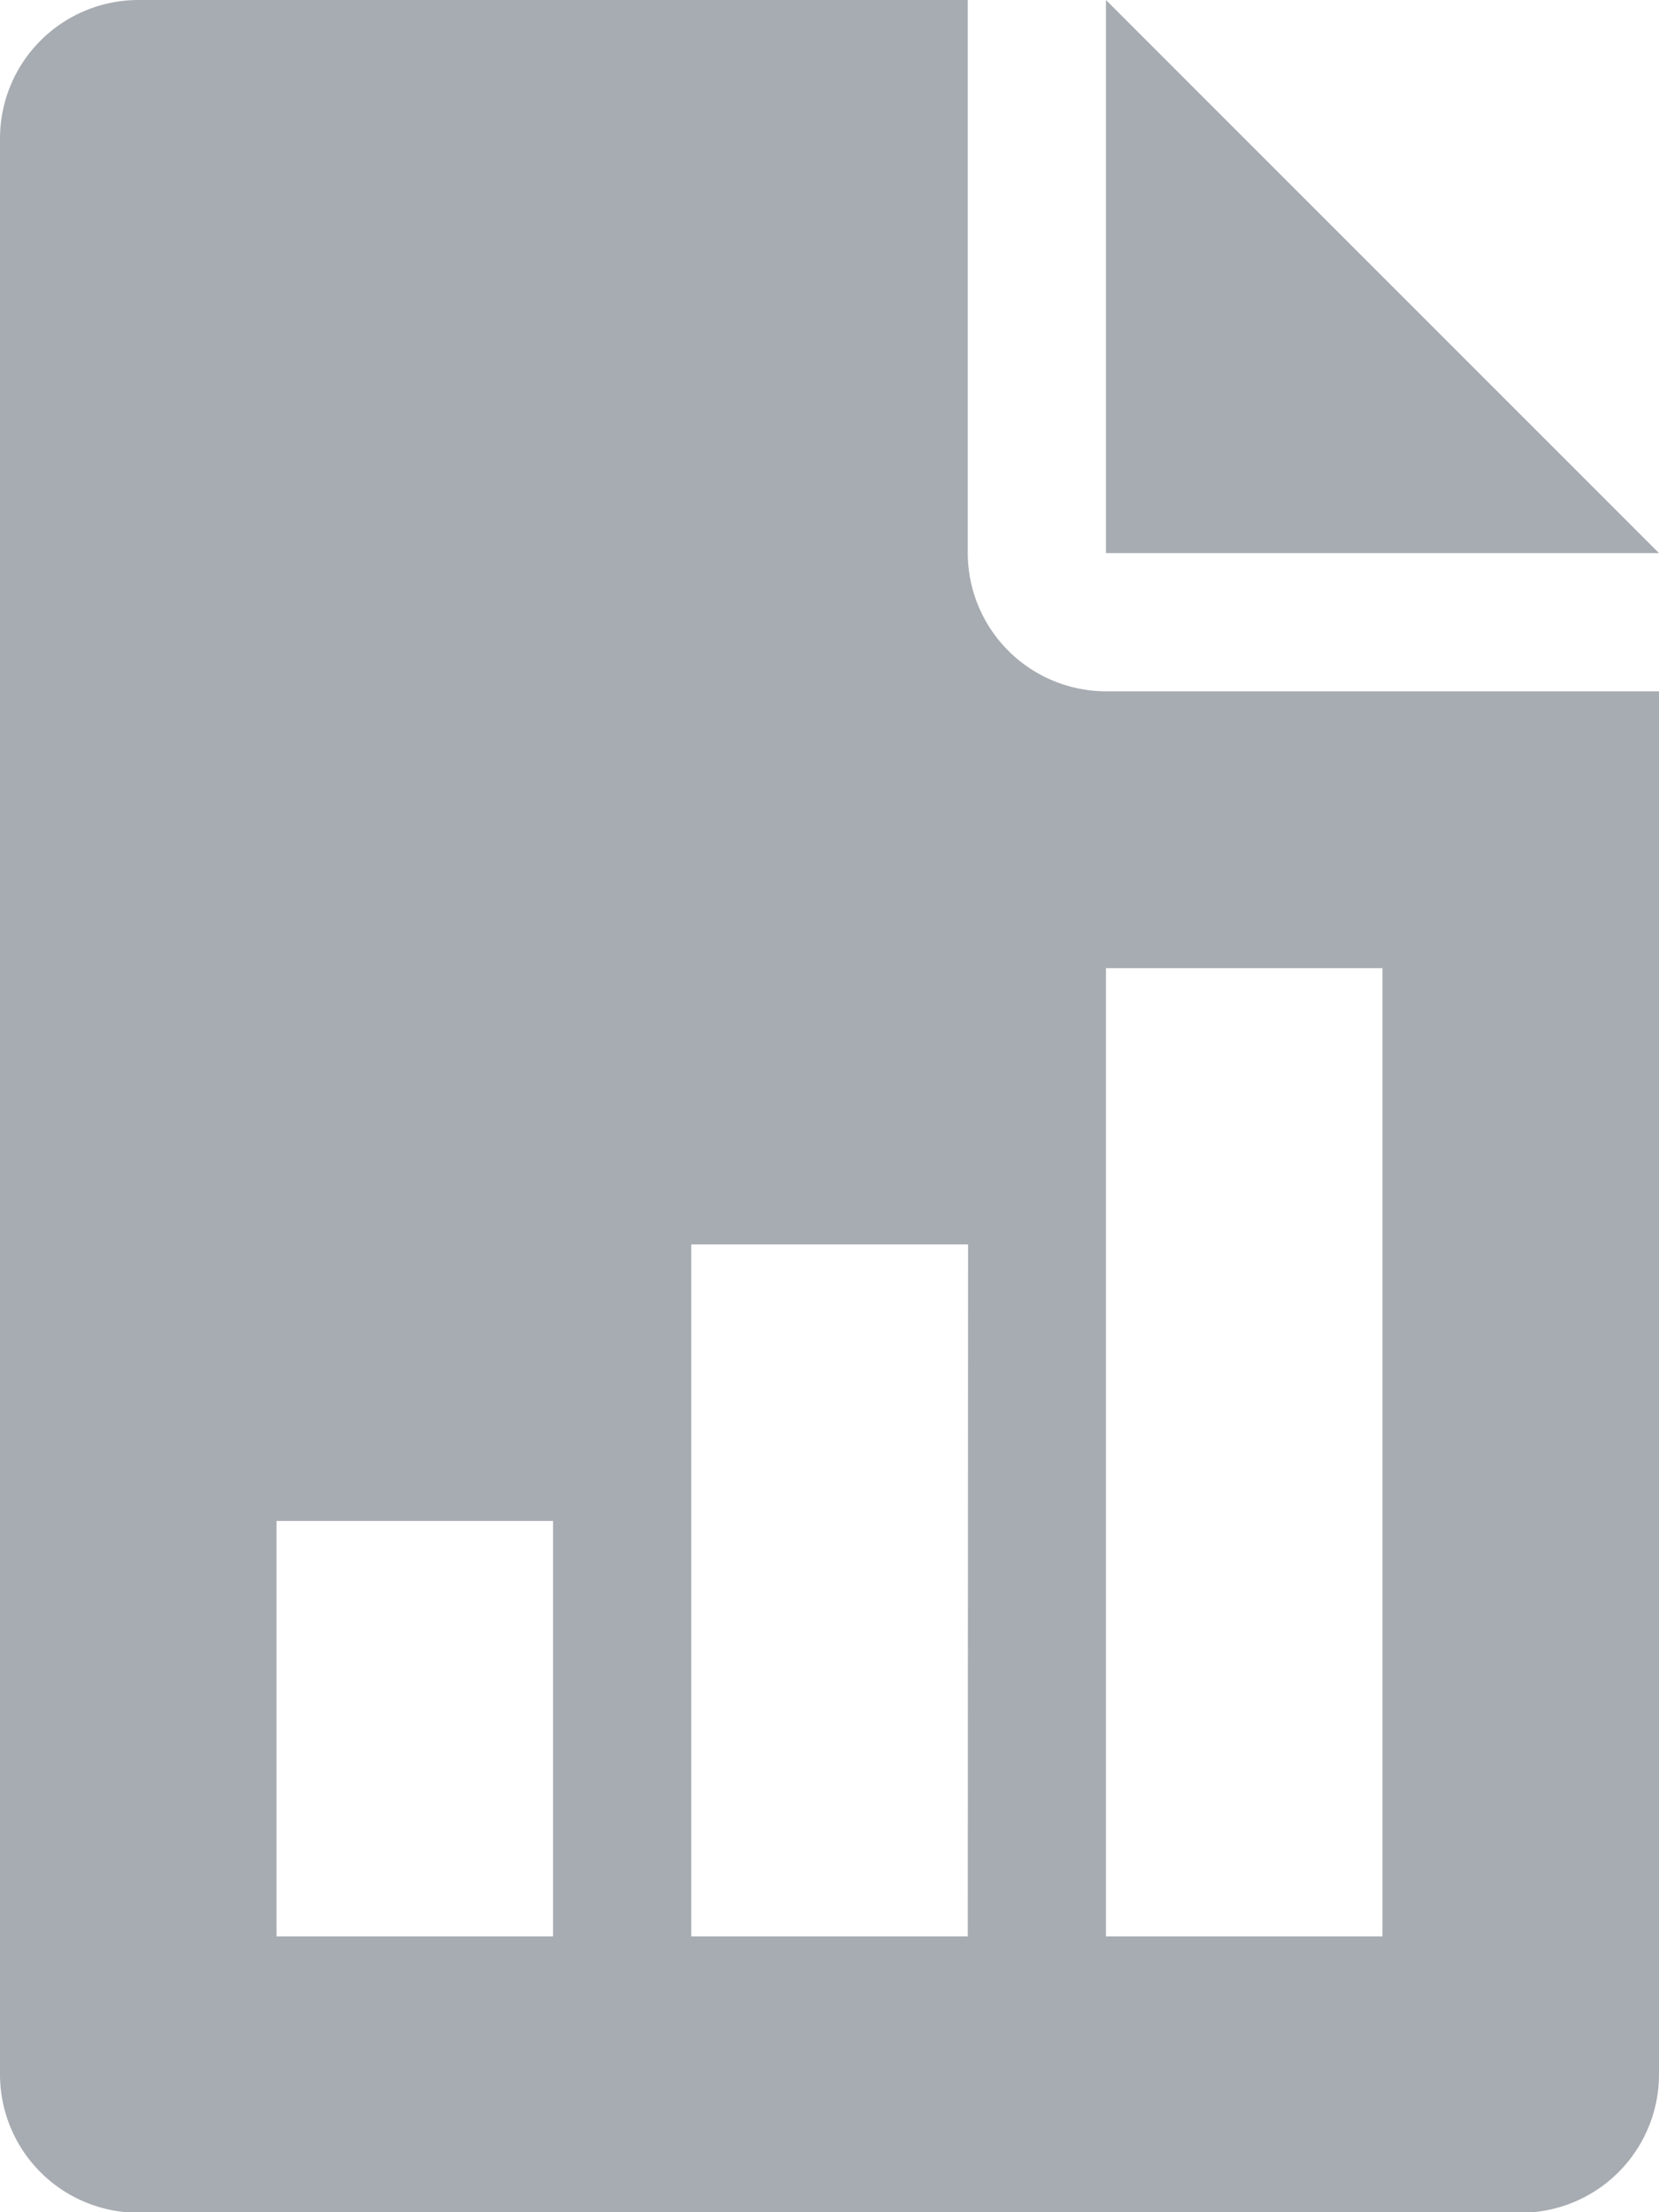 <svg xmlns="http://www.w3.org/2000/svg" width="10.625" height="14.167" viewBox="0 0 10.625 14.167">
  <g id="profit-report" transform="translate(-64)">
    <g id="Group_559" data-name="Group 559" transform="translate(71.083)">
      <g id="Group_558" data-name="Group 558">
        <path id="Path_302" data-name="Path 302" d="M320,0V3.542h3.542Z" transform="translate(-320)" fill="#a7acb2"/>
      </g>
    </g>
    <g id="Group_561" data-name="Group 561" transform="translate(64)">
      <g id="Group_560" data-name="Group 560">
        <path id="Path_303" data-name="Path 303" d="M71.083,4.427a.887.887,0,0,1-.885-.885V0H64.885A.887.887,0,0,0,64,.885v12.4a.886.886,0,0,0,.885.885H73.74a.886.886,0,0,0,.885-.885V4.427ZM67.542,12.4H65.771V9.74h1.771Zm2.656,0H68.427V7.969H70.2Zm2.656,0H71.083V6.2h1.771Z" transform="translate(-64)" fill="#a7acb2"/>
      </g>
    </g>
  </g>
</svg>
